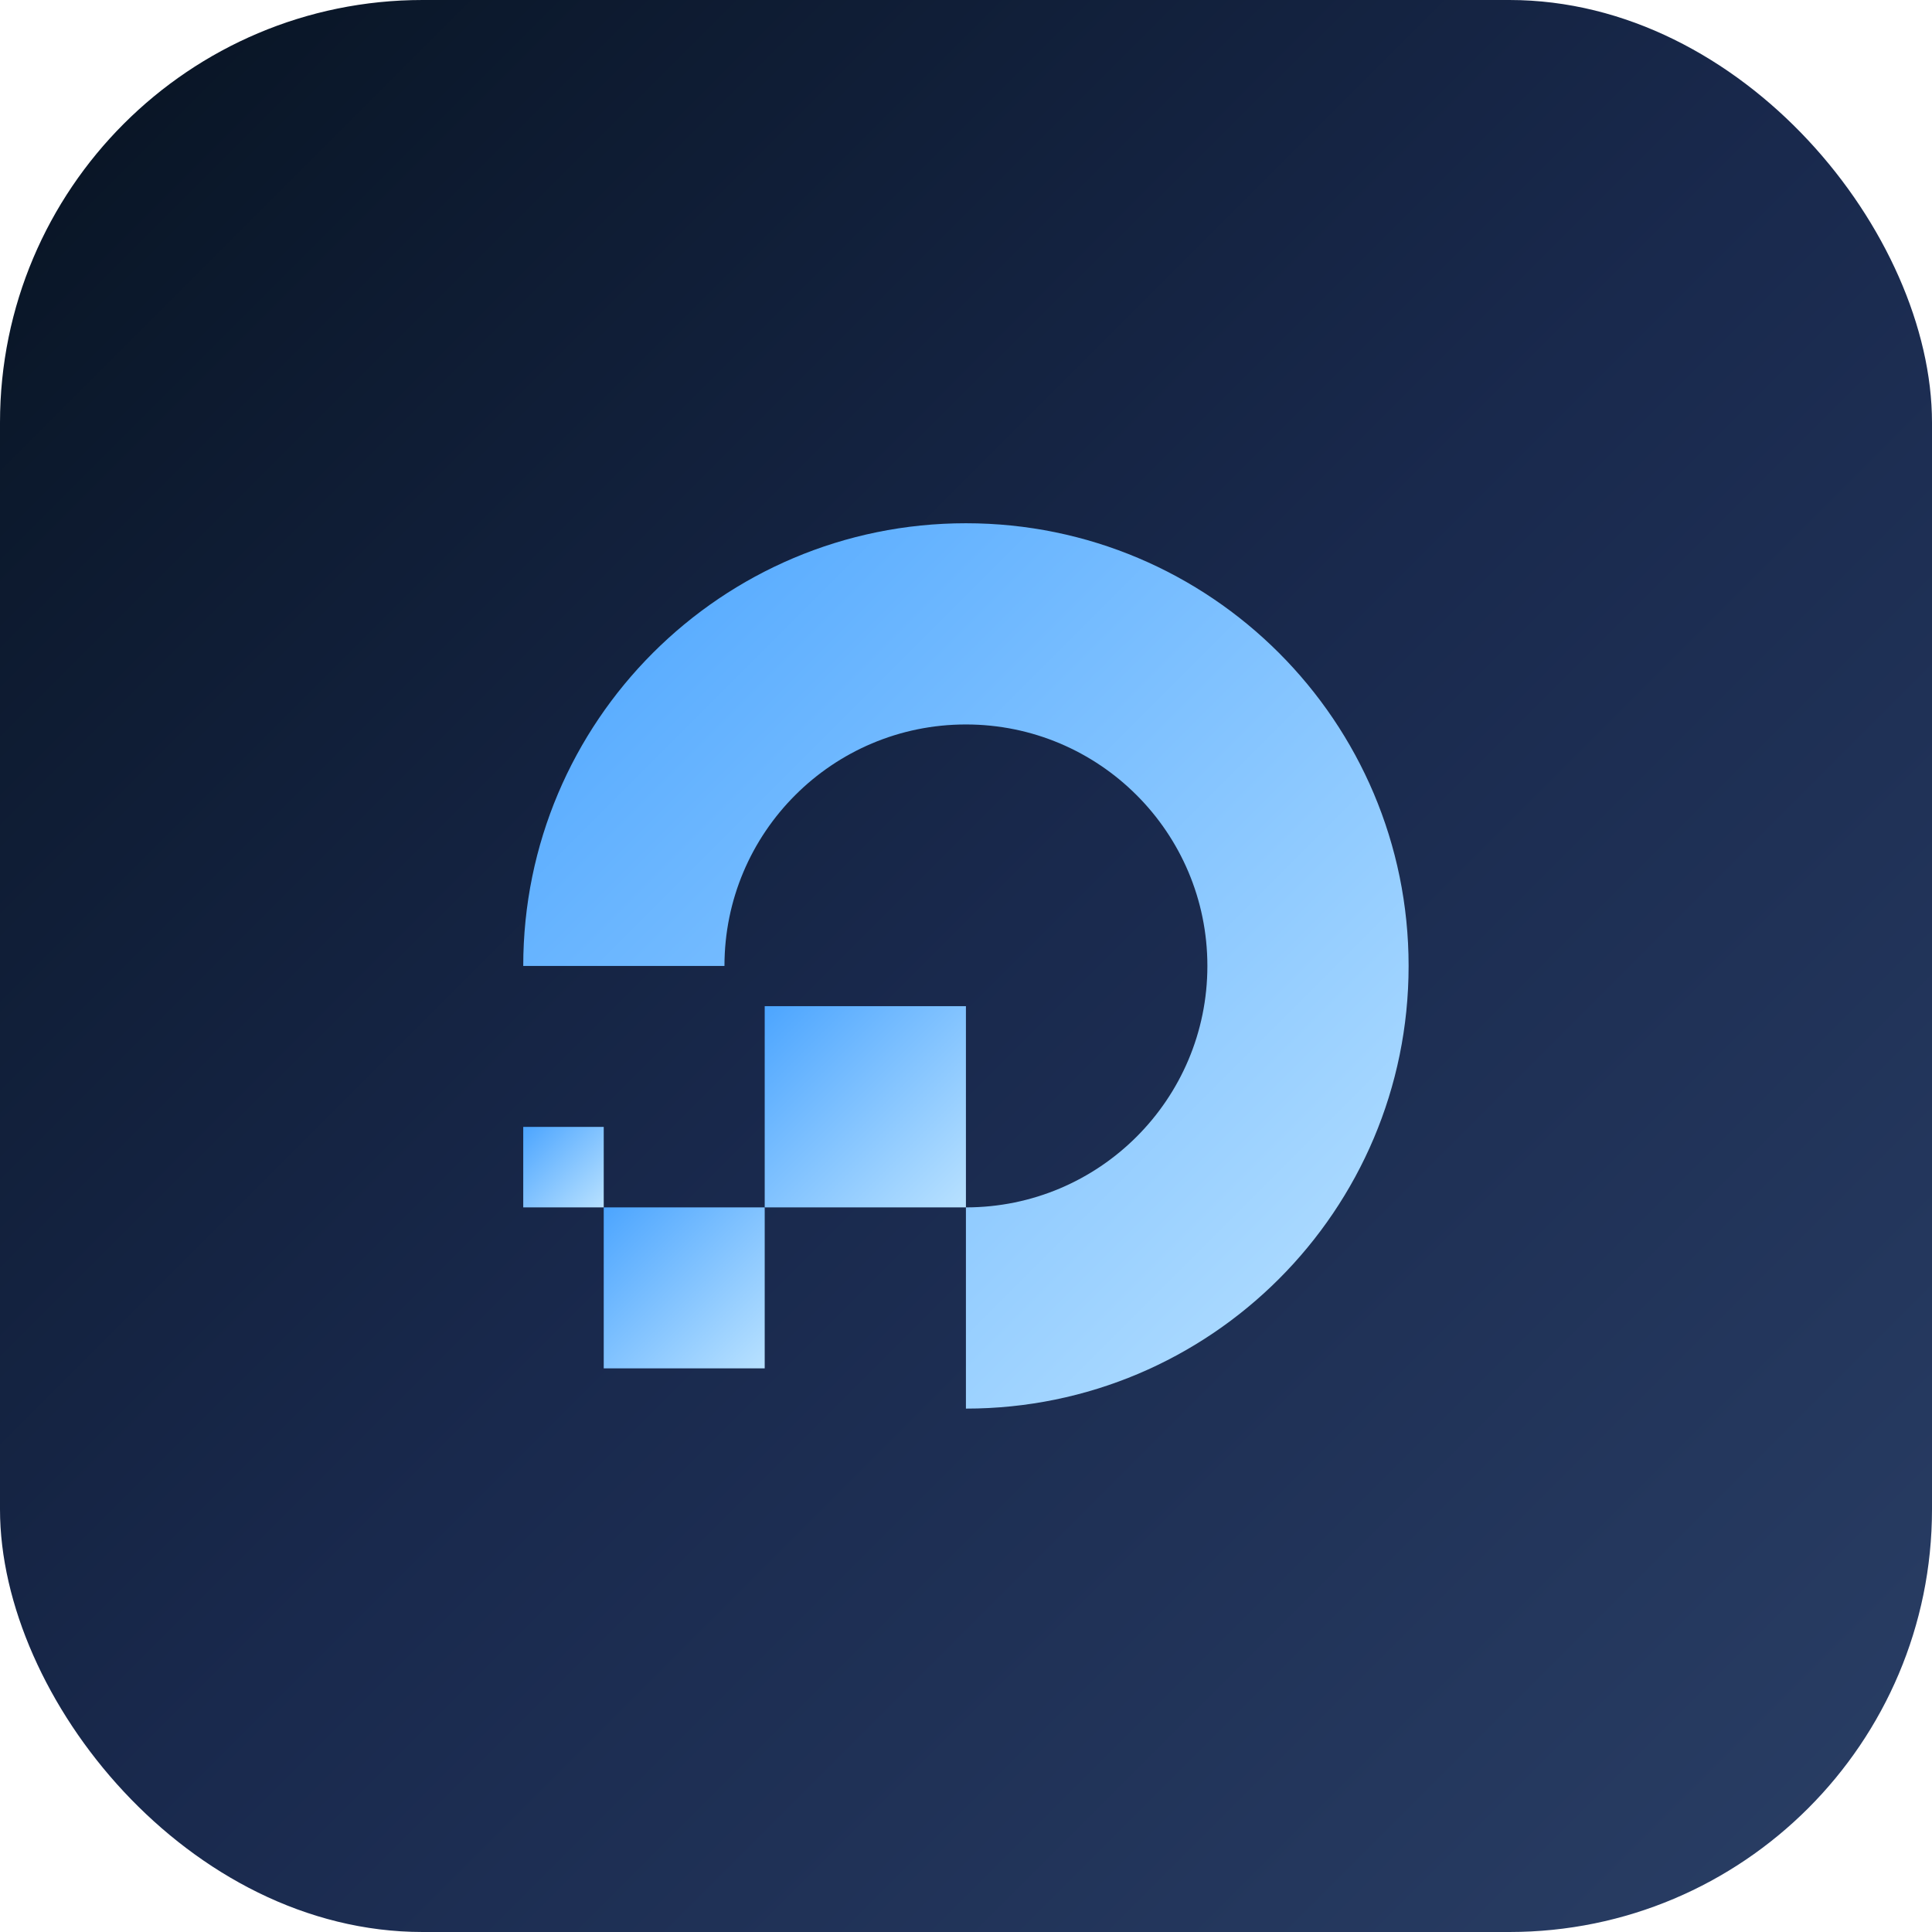 <svg xmlns="http://www.w3.org/2000/svg" viewBox="0 0 1024 1024">
  <!-- Rounded rectangle with dark blue gradient background -->
  <rect x="0" y="0" width="1024" height="1024" rx="224" ry="224" fill="url(#darkBlueGradient)" />
  
  <!-- Define the dark blue gradient -->
  <defs>
    <linearGradient id="darkBlueGradient" x1="0%" y1="0%" x2="100%" y2="100%">
      <stop offset="0%" stop-color="#071321" />
      <stop offset="50%" stop-color="#19294d" />
      <stop offset="100%" stop-color="#2a3f66" />
    </linearGradient>
    
    <!-- Define the icon gradient -->
    <linearGradient id="iconGradient" x1="0%" y1="0%" x2="100%" y2="100%">
      <stop offset="0%" stop-color="#4ca5ff" />
      <stop offset="100%" stop-color="#b8e1ff" />
    </linearGradient>
  </defs>
  
  <!-- Centered icon with light blue gradient -->
  <g transform="translate(256, 256) scale(21.33)">
    <path
      d="M12 6C8.686 6 6 8.686 6 12H1C1 5.925 5.925 1 12 1C18.075 1 23 5.925 23 12C23 18.075 18.075 23 12 23V18C15.314 18 18 15.314 18 12C18 8.686 15.314 6 12 6Z"
      fill="url(#iconGradient)"
    />
    <path d="M7 18V13H12V18H7Z" fill="url(#iconGradient)" />
    <path d="M3 18V22H7V18H3Z" fill="url(#iconGradient)" />
    <path d="M3 18H1V16H3V18Z" fill="url(#iconGradient)" />
  </g>
</svg> 